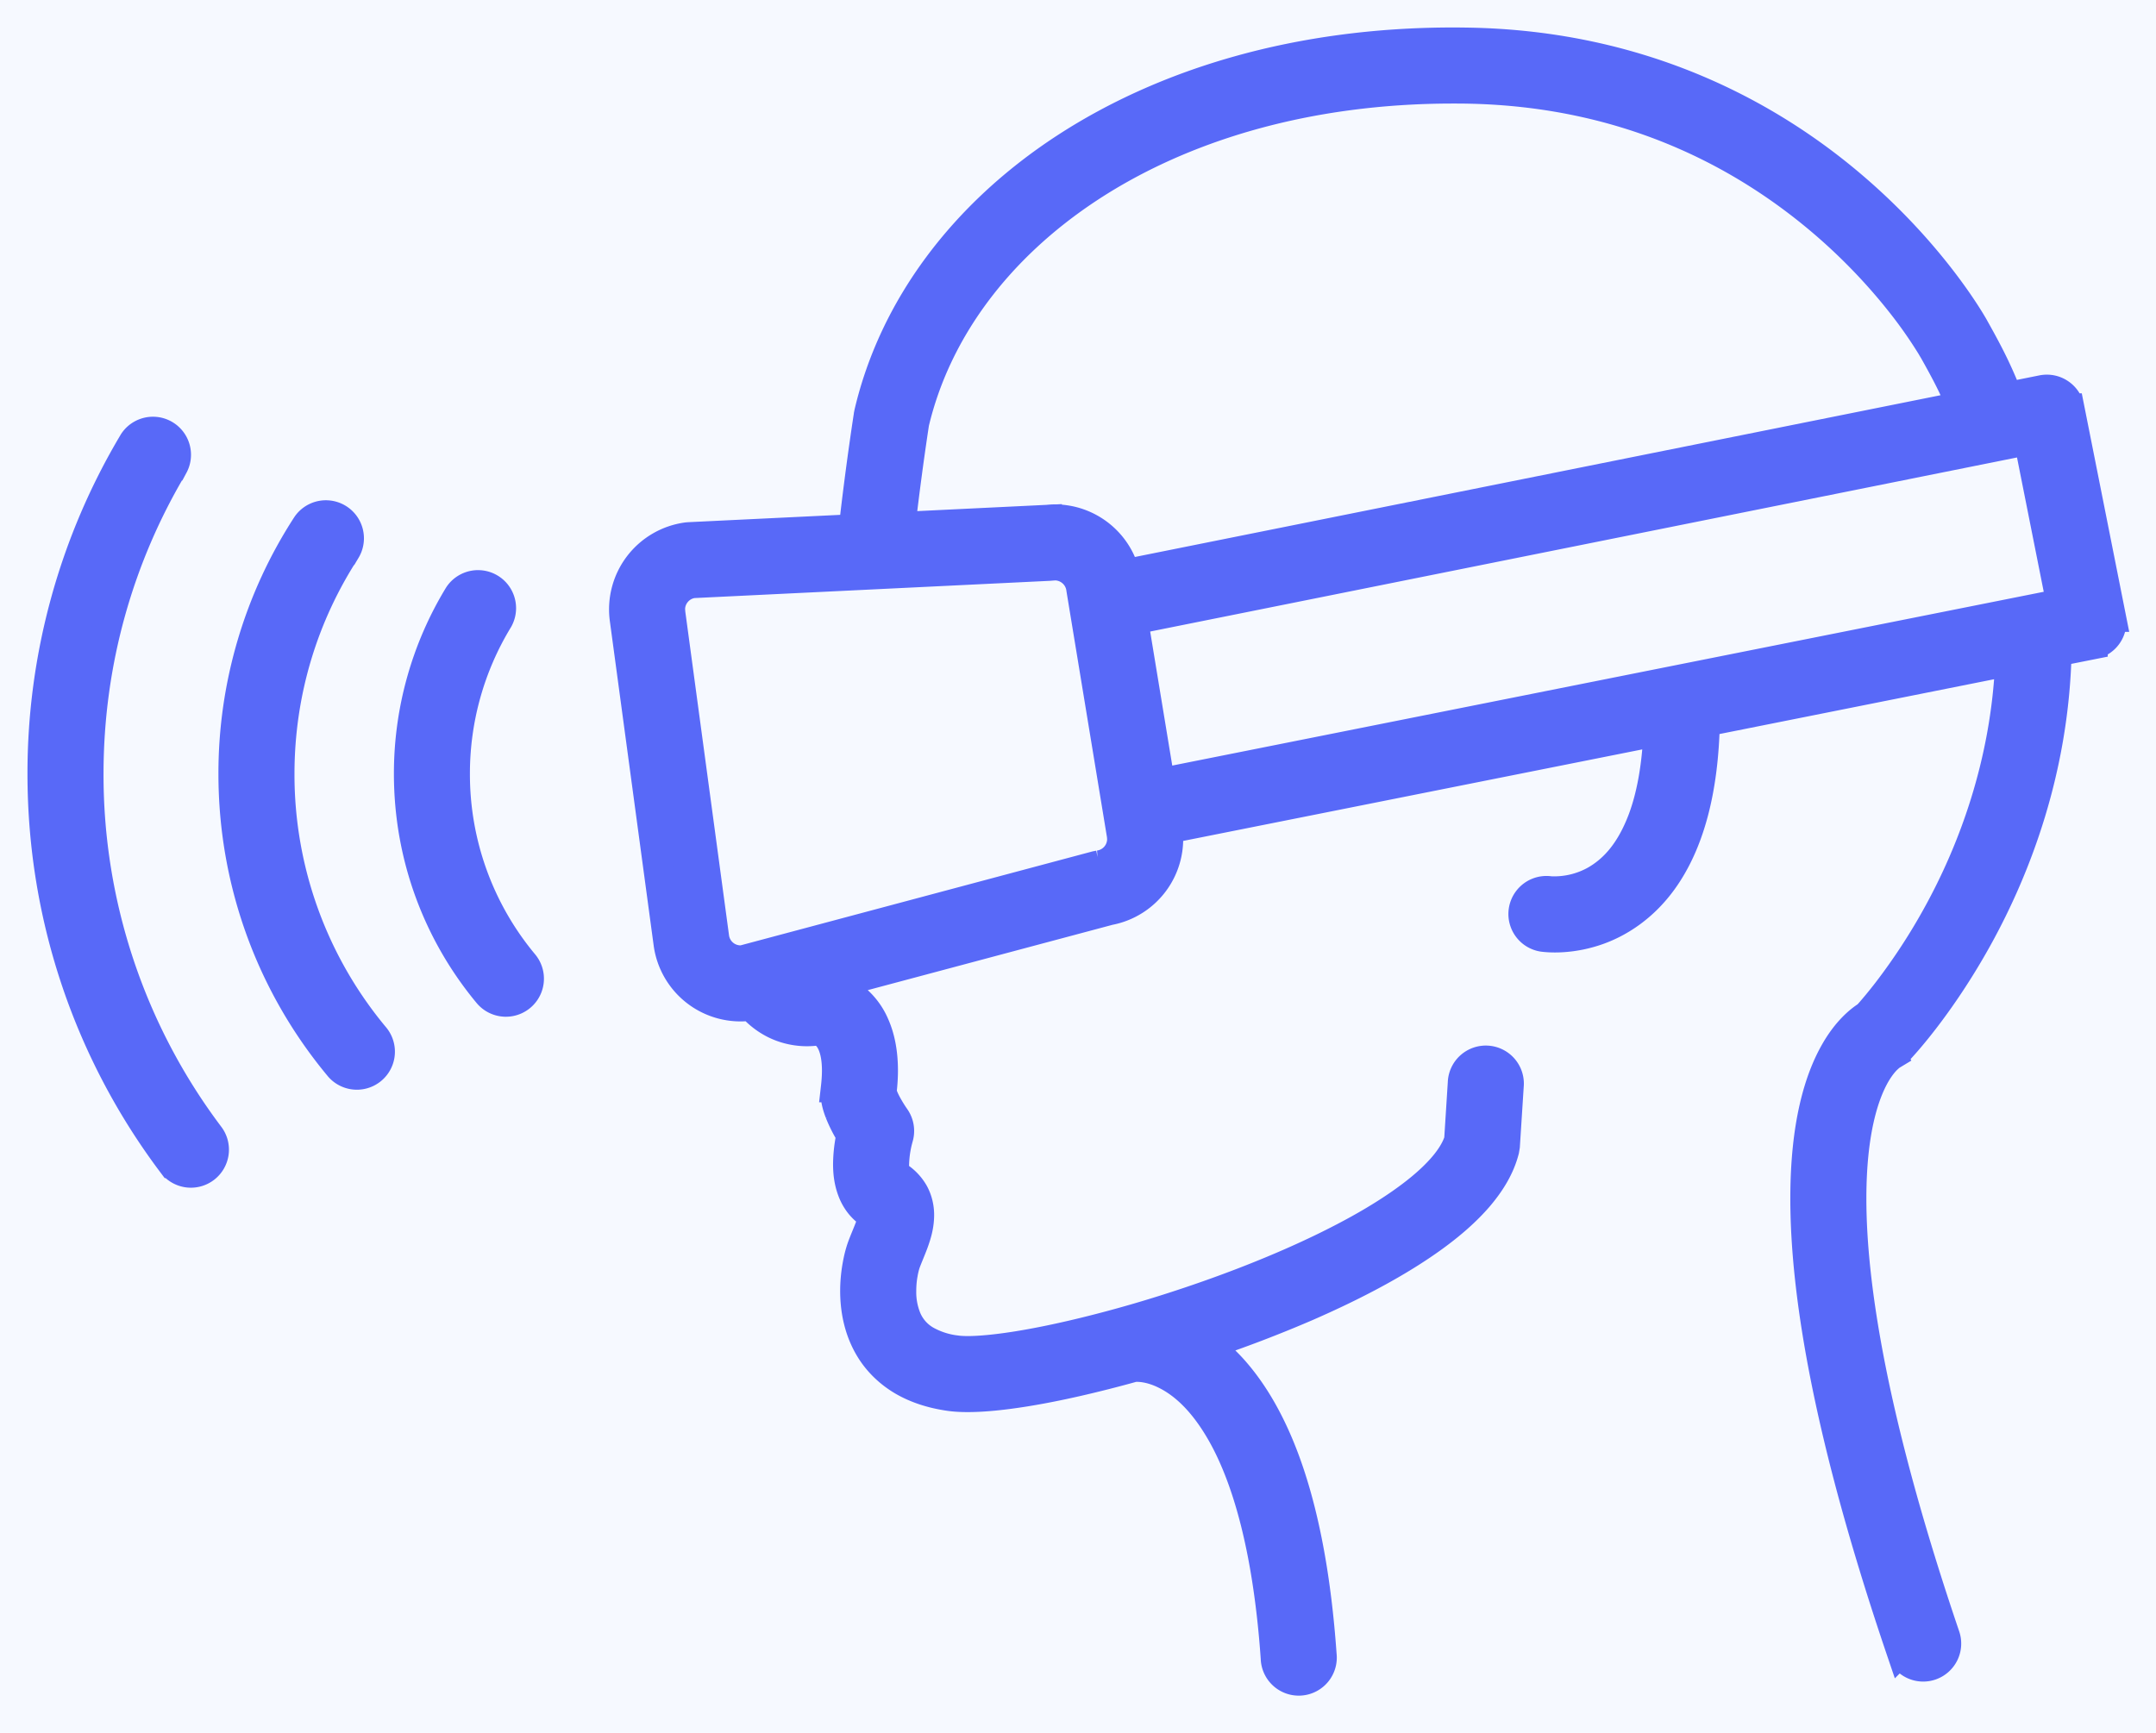<svg xmlns="http://www.w3.org/2000/svg" width="51" height="41" viewBox="0 0 51 41">
    <g fill="none" fill-rule="evenodd" transform="translate(-715 -663)">
        <path fill="#FFF" d="M0 0h1366v4500H0z"/>
        <rect width="600" height="208" x="695" y="608" fill="#B6CAFB" opacity=".12" rx="10.498"/>
        <path fill="#5869F8" d="M742.443 681.528l-.636-3.862 21.18-4.254.769 3.865-21.313 4.251zm-2.49-6.244c-.06 0-.123.005-.185.012v-.001l-3.466.168a67.963 67.963 0 0 1 .327-2.455c.516-2.174 1.96-4.14 4.153-5.577 2.195-1.436 5.136-2.331 8.592-2.331.102 0 .204 0 .306.002 3.882.061 6.633 1.61 8.441 3.153.902.77 1.564 1.54 1.997 2.112a10.68 10.68 0 0 1 .592.87l.027.046.006.01v.001l.003.005c.314.56.473.873.652 1.31l-19.783 3.973a1.72 1.72 0 0 0-1.661-1.298zm1.045 8.187l-.068.013-8.352 2.23-.062.004a.625.625 0 0 1-.618-.542l-1.036-7.672-.006-.087c0-.303.225-.57.535-.615l8.43-.409.047-.004.086-.006c.305 0 .576.228.618.544l.002.015.96 5.831.005.08a.625.625 0 0 1-.541.618zm23.942-5.87l-.983-4.944a.546.546 0 0 0-.234-.35c-.122-.082-.27-.11-.413-.082l-.816.164c-.229-.583-.428-.984-.79-1.628l.003.004c-.022-.038-.923-1.68-2.872-3.346-1.945-1.666-4.963-3.355-9.138-3.416a21.65 21.65 0 0 0-.323-.003c-3.645 0-6.796.943-9.193 2.51-2.396 1.568-4.04 3.768-4.625 6.257l-.008.04c0 .005-.193 1.222-.359 2.71l-3.892.188-.047.004a1.725 1.725 0 0 0-1.477 1.942l1.036 7.672a1.724 1.724 0 0 0 1.94 1.479l.032-.006c.009.01.012.024.021.035.21.23.453.38.682.465a1.744 1.744 0 0 0 .873.088.457.457 0 0 1 .195.115c.05.05.105.122.153.25s.088.314.088.582c0 .117-.008.25-.025.4a.856.856 0 0 0-.008.113c.003.197.05.343.102.48a3.254 3.254 0 0 0 .272.534 3.402 3.402 0 0 0-.078.682c0 .19.019.395.096.611.038.108.093.218.172.322.079.104.183.2.307.273l.017.012c0 .036-.02.14-.069.27-.049.134-.122.296-.188.475-.043.12-.082.266-.113.442a3.46 3.46 0 0 0-.054.6c.001.453.092 1.001.437 1.493.172.243.408.466.704.638.297.171.651.292 1.063.354.145.023.299.031.464.031.383 0 .837-.047 1.356-.13.75-.12 1.637-.323 2.576-.584l.048-.001h.032c.078 0 .278.011.545.122.397.168.962.547 1.505 1.547.54.998 1.037 2.625 1.218 5.217a.55.55 0 1 0 1.096-.077c-.253-3.594-1.088-5.562-2.021-6.662a4.064 4.064 0 0 0-.72-.67 30.352 30.352 0 0 0 2.382-.91c1.13-.493 2.174-1.043 3.001-1.643.413-.3.773-.614 1.062-.95.287-.337.51-.699.614-1.104l.017-.102.091-1.42a.55.55 0 1 0-1.097-.071l-.086 1.353c-.061.206-.211.46-.469.734-.472.509-1.278 1.058-2.247 1.563-1.454.762-3.275 1.442-4.94 1.925-.831.24-1.624.433-2.31.564-.685.132-1.269.2-1.653.2-.125 0-.229-.008-.299-.019a1.908 1.908 0 0 1-.677-.22 1.083 1.083 0 0 1-.465-.511 1.64 1.64 0 0 1-.127-.667c0-.148.014-.29.036-.407.02-.118.048-.214.064-.259.046-.126.118-.289.187-.473.066-.185.134-.394.136-.653.001-.165-.035-.357-.134-.534a1.134 1.134 0 0 0-.416-.414l-.006-.013a.676.676 0 0 1-.036-.252 2.526 2.526 0 0 1 .083-.575l.01-.037.002-.008a.553.553 0 0 0-.078-.481 3.312 3.312 0 0 1-.183-.295 1.712 1.712 0 0 1-.104-.22l-.024-.074-.002-.01c.021-.18.032-.35.032-.509 0-.428-.072-.785-.201-1.077a1.643 1.643 0 0 0-.786-.834 1.525 1.525 0 0 0-.303-.108l6.612-1.765v-.002a1.721 1.721 0 0 0 1.41-1.926l-.001-.006 11.604-2.314c-.037.885-.175 1.562-.362 2.07-.313.84-.735 1.236-1.123 1.46a1.984 1.984 0 0 1-1.065.254l-.017-.002h-.004a.55.55 0 0 0-.155 1.089c.022.002.122.016.28.016.214 0 .538-.025.913-.143.561-.175 1.238-.578 1.75-1.374.51-.79.856-1.935.89-3.59l7.214-1.44c-.104 2.455-.9 4.519-1.711 5.993a14.377 14.377 0 0 1-1.192 1.828c-.162.21-.296.369-.387.474l-.085.096c-.177.11-.486.36-.766.854-.377.66-.706 1.732-.706 3.473 0 2.241.54 5.602 2.273 10.708a.549.549 0 1 0 1.04-.354c-1.708-5.031-2.215-8.291-2.214-10.354 0-1.605.304-2.478.56-2.927.13-.225.247-.347.32-.41a.537.537 0 0 1 .071-.055l.005-.003-.002-.004a.54.54 0 0 0 .158-.109c.024-.025.954-.992 1.887-2.687.898-1.632 1.793-3.953 1.856-6.743l.855-.17a.55.55 0 0 0 .431-.648z"/>
        <path stroke="#5869F8" stroke-width=".7" d="M742.443 681.528l-.636-3.862 21.18-4.254.769 3.865-21.313 4.251zm-2.49-6.244c-.06 0-.123.005-.185.012v-.001l-3.466.168a67.963 67.963 0 0 1 .327-2.455c.516-2.174 1.96-4.14 4.153-5.577 2.195-1.436 5.136-2.331 8.592-2.331.102 0 .204 0 .306.002 3.882.061 6.633 1.61 8.441 3.153.902.77 1.564 1.54 1.997 2.112a10.68 10.68 0 0 1 .592.87l.027.046.006.01v.001l.003.005c.314.56.473.873.652 1.31l-19.783 3.973a1.72 1.72 0 0 0-1.661-1.298zm1.045 8.187l-.068.013-8.352 2.23-.062.004a.625.625 0 0 1-.618-.542l-1.036-7.672-.006-.087c0-.303.225-.57.535-.615l8.43-.409.047-.004.086-.006c.305 0 .576.228.618.544l.002.015.96 5.831.005.08a.625.625 0 0 1-.541.618zm23.942-5.87l-.983-4.944a.546.546 0 0 0-.234-.35c-.122-.082-.27-.11-.413-.082l-.816.164c-.229-.583-.428-.984-.79-1.628l.003.004c-.022-.038-.923-1.68-2.872-3.346-1.945-1.666-4.963-3.355-9.138-3.416a21.65 21.65 0 0 0-.323-.003c-3.645 0-6.796.943-9.193 2.51-2.396 1.568-4.04 3.768-4.625 6.257l-.008.04c0 .005-.193 1.222-.359 2.71l-3.892.188-.047.004a1.725 1.725 0 0 0-1.477 1.942l1.036 7.672a1.724 1.724 0 0 0 1.94 1.479l.032-.006c.009.01.012.024.021.035.21.23.453.38.682.465a1.744 1.744 0 0 0 .873.088.457.457 0 0 1 .195.115c.05.05.105.122.153.25s.088.314.088.582c0 .117-.008.25-.025.4a.856.856 0 0 0-.008.113c.003.197.05.343.102.48a3.254 3.254 0 0 0 .272.534 3.402 3.402 0 0 0-.078.682c0 .19.019.395.096.611.038.108.093.218.172.322.079.104.183.2.307.273l.017.012c0 .036-.02.14-.069.27-.049.134-.122.296-.188.475-.043.12-.082.266-.113.442a3.46 3.46 0 0 0-.054.6c.001.453.092 1.001.437 1.493.172.243.408.466.704.638.297.171.651.292 1.063.354.145.023.299.031.464.031.383 0 .837-.047 1.356-.13.75-.12 1.637-.323 2.576-.584l.048-.001h.032c.078 0 .278.011.545.122.397.168.962.547 1.505 1.547.54.998 1.037 2.625 1.218 5.217a.55.55 0 1 0 1.096-.077c-.253-3.594-1.088-5.562-2.021-6.662a4.064 4.064 0 0 0-.72-.67 30.352 30.352 0 0 0 2.382-.91c1.13-.493 2.174-1.043 3.001-1.643.413-.3.773-.614 1.062-.95.287-.337.51-.699.614-1.104l.017-.102.091-1.42a.55.55 0 1 0-1.097-.071l-.086 1.353c-.061.206-.211.46-.469.734-.472.509-1.278 1.058-2.247 1.563-1.454.762-3.275 1.442-4.94 1.925-.831.24-1.624.433-2.31.564-.685.132-1.269.2-1.653.2-.125 0-.229-.008-.299-.019a1.908 1.908 0 0 1-.677-.22 1.083 1.083 0 0 1-.465-.511 1.64 1.64 0 0 1-.127-.667c0-.148.014-.29.036-.407.02-.118.048-.214.064-.259.046-.126.118-.289.187-.473.066-.185.134-.394.136-.653.001-.165-.035-.357-.134-.534a1.134 1.134 0 0 0-.416-.414l-.006-.013a.676.676 0 0 1-.036-.252 2.526 2.526 0 0 1 .083-.575l.01-.037.002-.008a.553.553 0 0 0-.078-.481 3.312 3.312 0 0 1-.183-.295 1.712 1.712 0 0 1-.104-.22l-.024-.074-.002-.01c.021-.18.032-.35.032-.509 0-.428-.072-.785-.201-1.077a1.643 1.643 0 0 0-.786-.834 1.525 1.525 0 0 0-.303-.108l6.612-1.765v-.002a1.721 1.721 0 0 0 1.41-1.926l-.001-.006 11.604-2.314c-.037.885-.175 1.562-.362 2.07-.313.84-.735 1.236-1.123 1.46a1.984 1.984 0 0 1-1.065.254l-.017-.002h-.004a.55.55 0 0 0-.155 1.089c.022.002.122.016.28.016.214 0 .538-.025.913-.143.561-.175 1.238-.578 1.75-1.374.51-.79.856-1.935.89-3.59l7.214-1.44c-.104 2.455-.9 4.519-1.711 5.993a14.377 14.377 0 0 1-1.192 1.828c-.162.21-.296.369-.387.474l-.085.096c-.177.11-.486.36-.766.854-.377.66-.706 1.732-.706 3.473 0 2.241.54 5.602 2.273 10.708a.549.549 0 1 0 1.04-.354c-1.708-5.031-2.215-8.291-2.214-10.354 0-1.605.304-2.478.56-2.927.13-.225.247-.347.32-.41a.537.537 0 0 1 .071-.055l.005-.003-.002-.004a.54.54 0 0 0 .158-.109c.024-.025.954-.992 1.887-2.687.898-1.632 1.793-3.953 1.856-6.743l.855-.17a.55.55 0 0 0 .431-.648z"/>
        <path fill="#5869F8" d="M725.766 681.311a7 7 0 0 1 1.022-3.653.55.55 0 0 0-.938-.573 8.103 8.103 0 0 0-1.182 4.226c0 1.975.705 3.79 1.876 5.198a.549.549 0 1 0 .845-.705 7 7 0 0 1-1.623-4.493"/>
        <path stroke="#5869F8" stroke-width=".7" d="M725.766 681.311a7 7 0 0 1 1.022-3.653.55.55 0 0 0-.938-.573 8.103 8.103 0 0 0-1.182 4.226c0 1.975.705 3.79 1.876 5.198a.549.549 0 1 0 .845-.705 7 7 0 0 1-1.623-4.493z"/>
        <path fill="#5869F8" d="M721.616 681.311c0-1.954.575-3.768 1.565-5.292a.55.55 0 0 0-.921-.6 10.772 10.772 0 0 0-1.743 5.892c0 2.638.945 5.06 2.513 6.937a.55.55 0 0 0 .843-.706 9.679 9.679 0 0 1-2.257-6.23"/>
        <path stroke="#5869F8" stroke-width=".7" d="M721.616 681.311c0-1.954.575-3.768 1.565-5.292a.55.55 0 0 0-.921-.6 10.772 10.772 0 0 0-1.743 5.892c0 2.638.945 5.06 2.513 6.937a.55.55 0 0 0 .843-.706 9.679 9.679 0 0 1-2.257-6.23z"/>
        <path fill="#5869F8" d="M717.099 681.311c0-2.667.73-5.158 2.004-7.291a.55.55 0 0 0-.943-.564 15.286 15.286 0 0 0-2.16 7.855c0 3.456 1.143 6.649 3.07 9.213a.55.55 0 1 0 .879-.661 14.18 14.18 0 0 1-2.85-8.552"/>
        <path stroke="#5869F8" stroke-width=".7" d="M717.099 681.311c0-2.667.73-5.158 2.004-7.291a.55.55 0 0 0-.943-.564 15.286 15.286 0 0 0-2.16 7.855c0 3.456 1.143 6.649 3.07 9.213a.55.55 0 1 0 .879-.661 14.18 14.18 0 0 1-2.85-8.552z"/>
    </g>
</svg>
